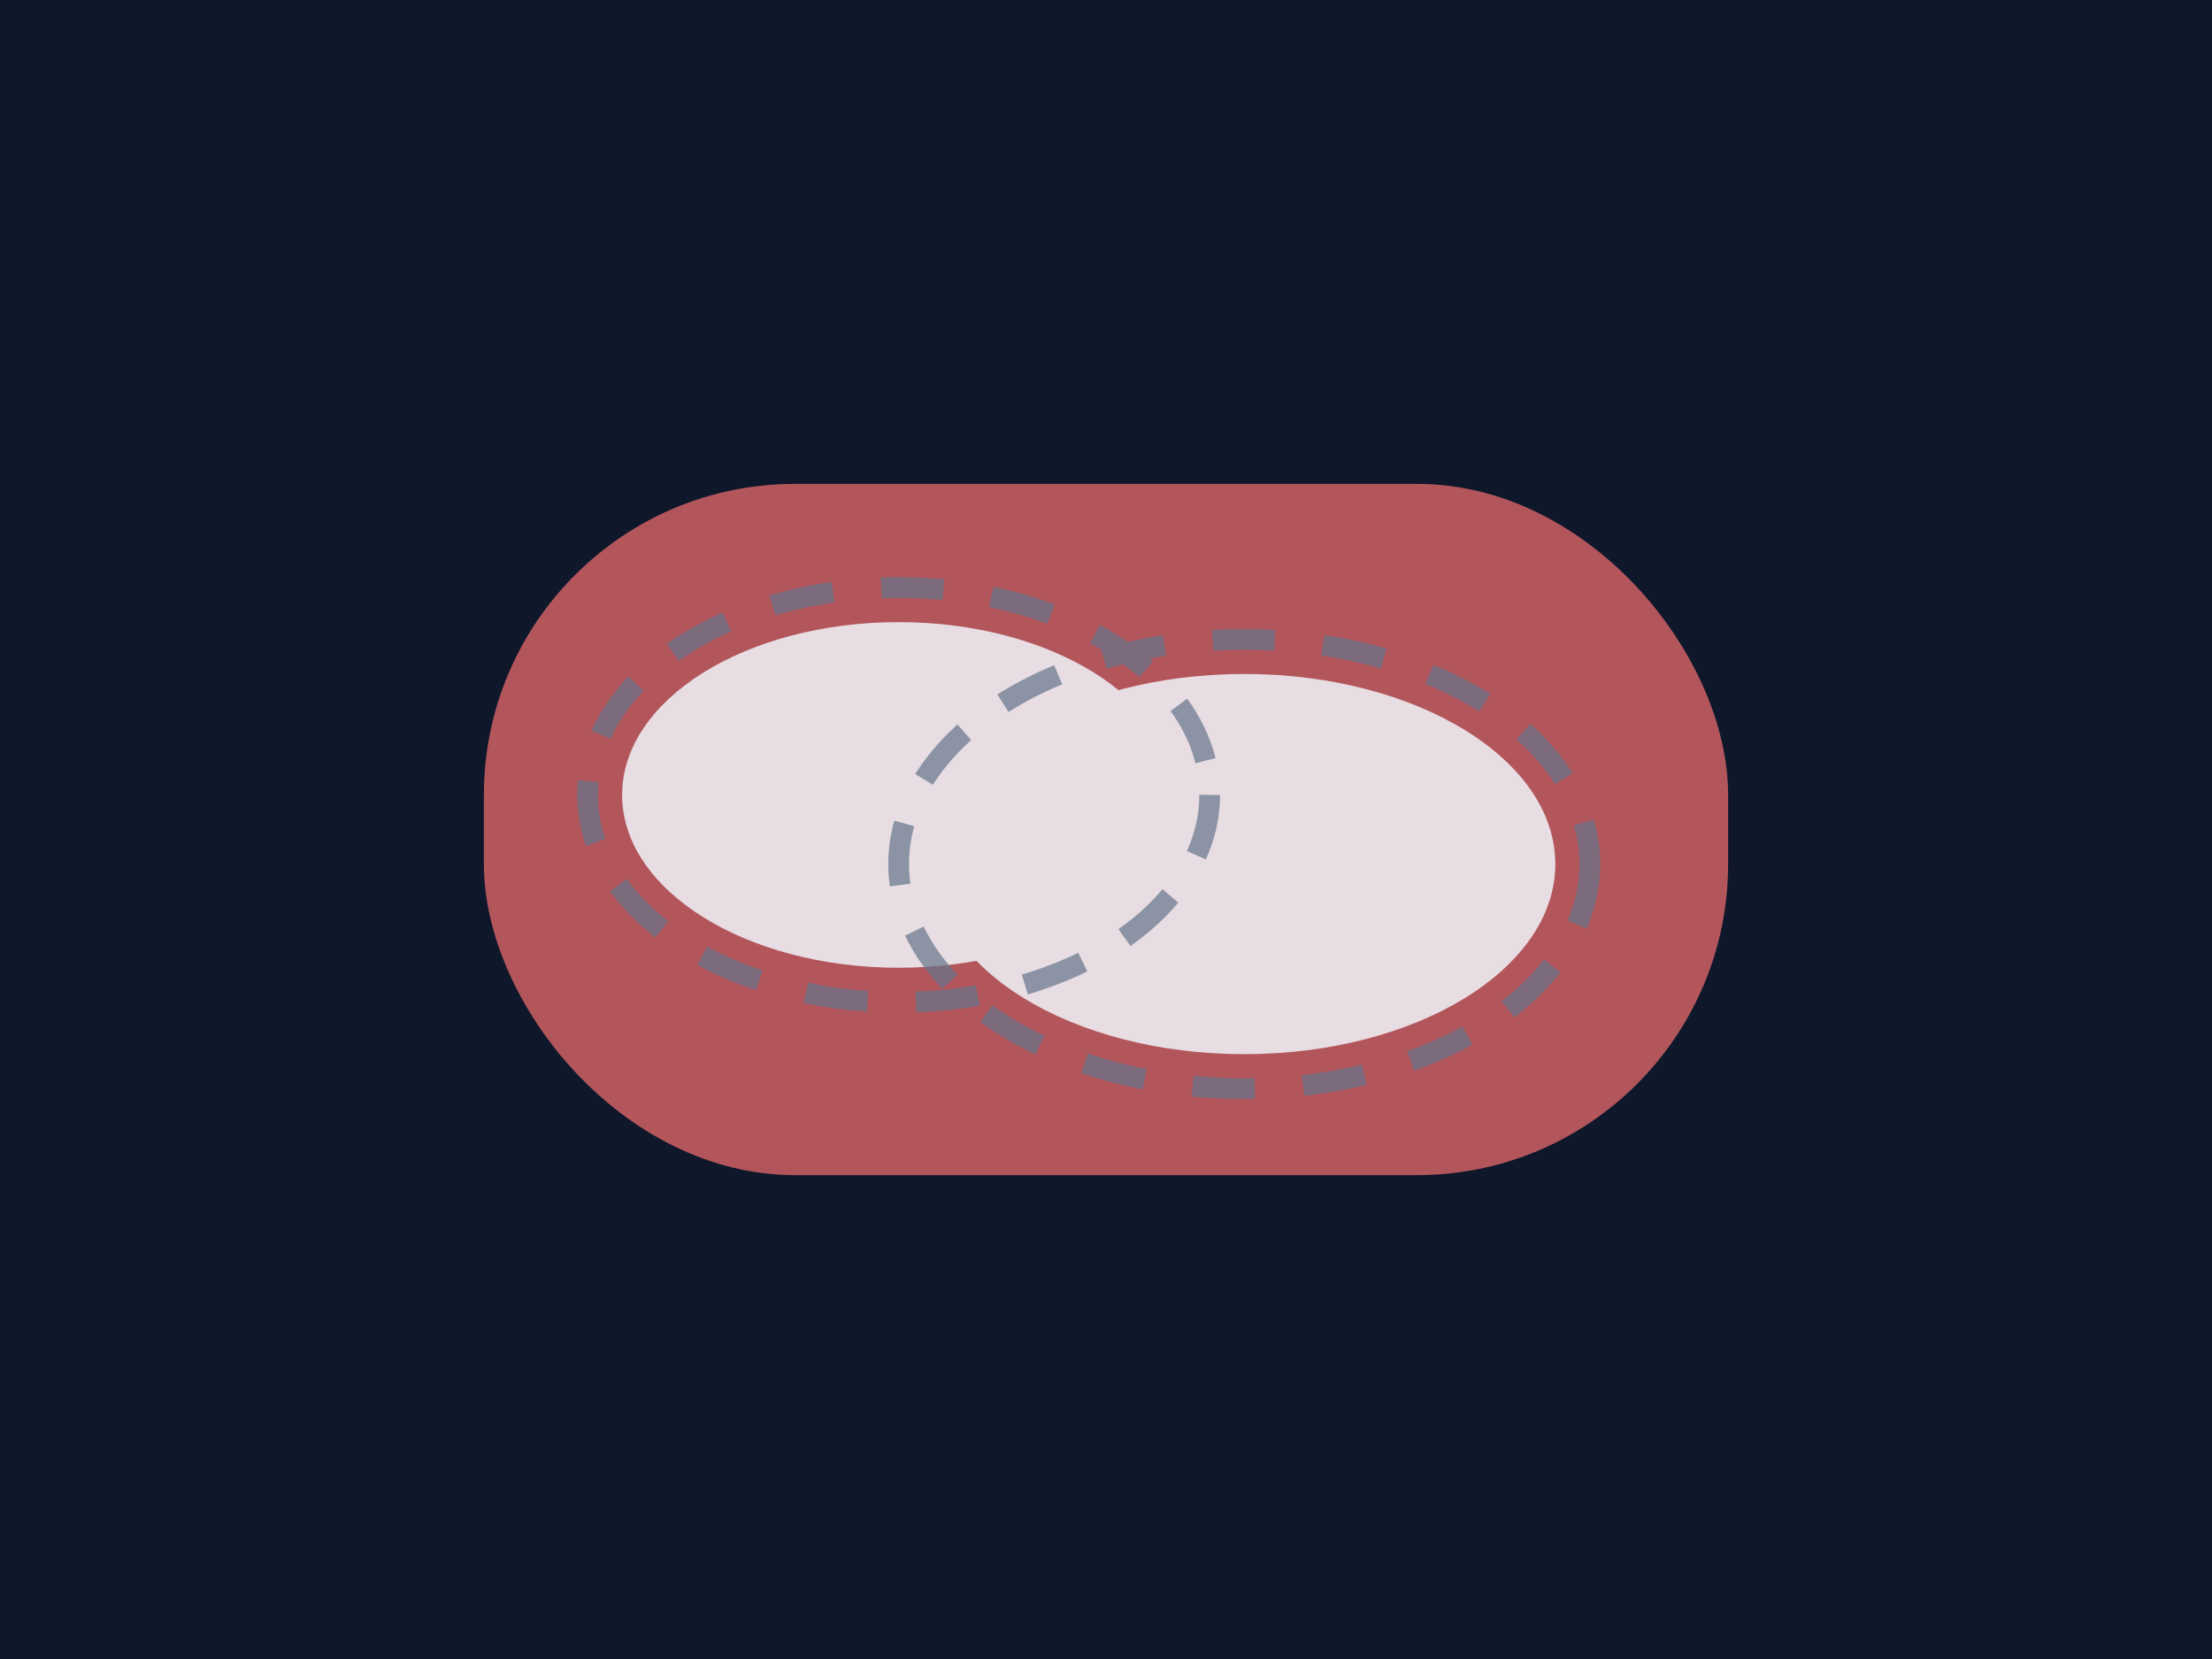 <svg xmlns="http://www.w3.org/2000/svg" viewBox="0 0 640 480" role="img" aria-labelledby="title desc">
  <title>Psoriasis illustration</title>
  <desc>Stylized extensor plaques with silvery scale.</desc>
  <rect width="640" height="480" fill="#0f172a" />
  <g transform="translate(140,140)">
    <rect x="0" y="0" width="360" height="200" rx="90" fill="#f87171" opacity="0.7" />
    <g fill="#f1f5f9" opacity="0.85">
      <ellipse cx="120" cy="90" rx="80" ry="50" />
      <ellipse cx="220" cy="110" rx="90" ry="55" />
    </g>
    <g fill="none" stroke="#64748b" stroke-width="6" stroke-dasharray="18 14" opacity="0.7">
      <ellipse cx="120" cy="90" rx="90" ry="60" />
      <ellipse cx="220" cy="110" rx="100" ry="65" />
    </g>
  </g>
</svg>

